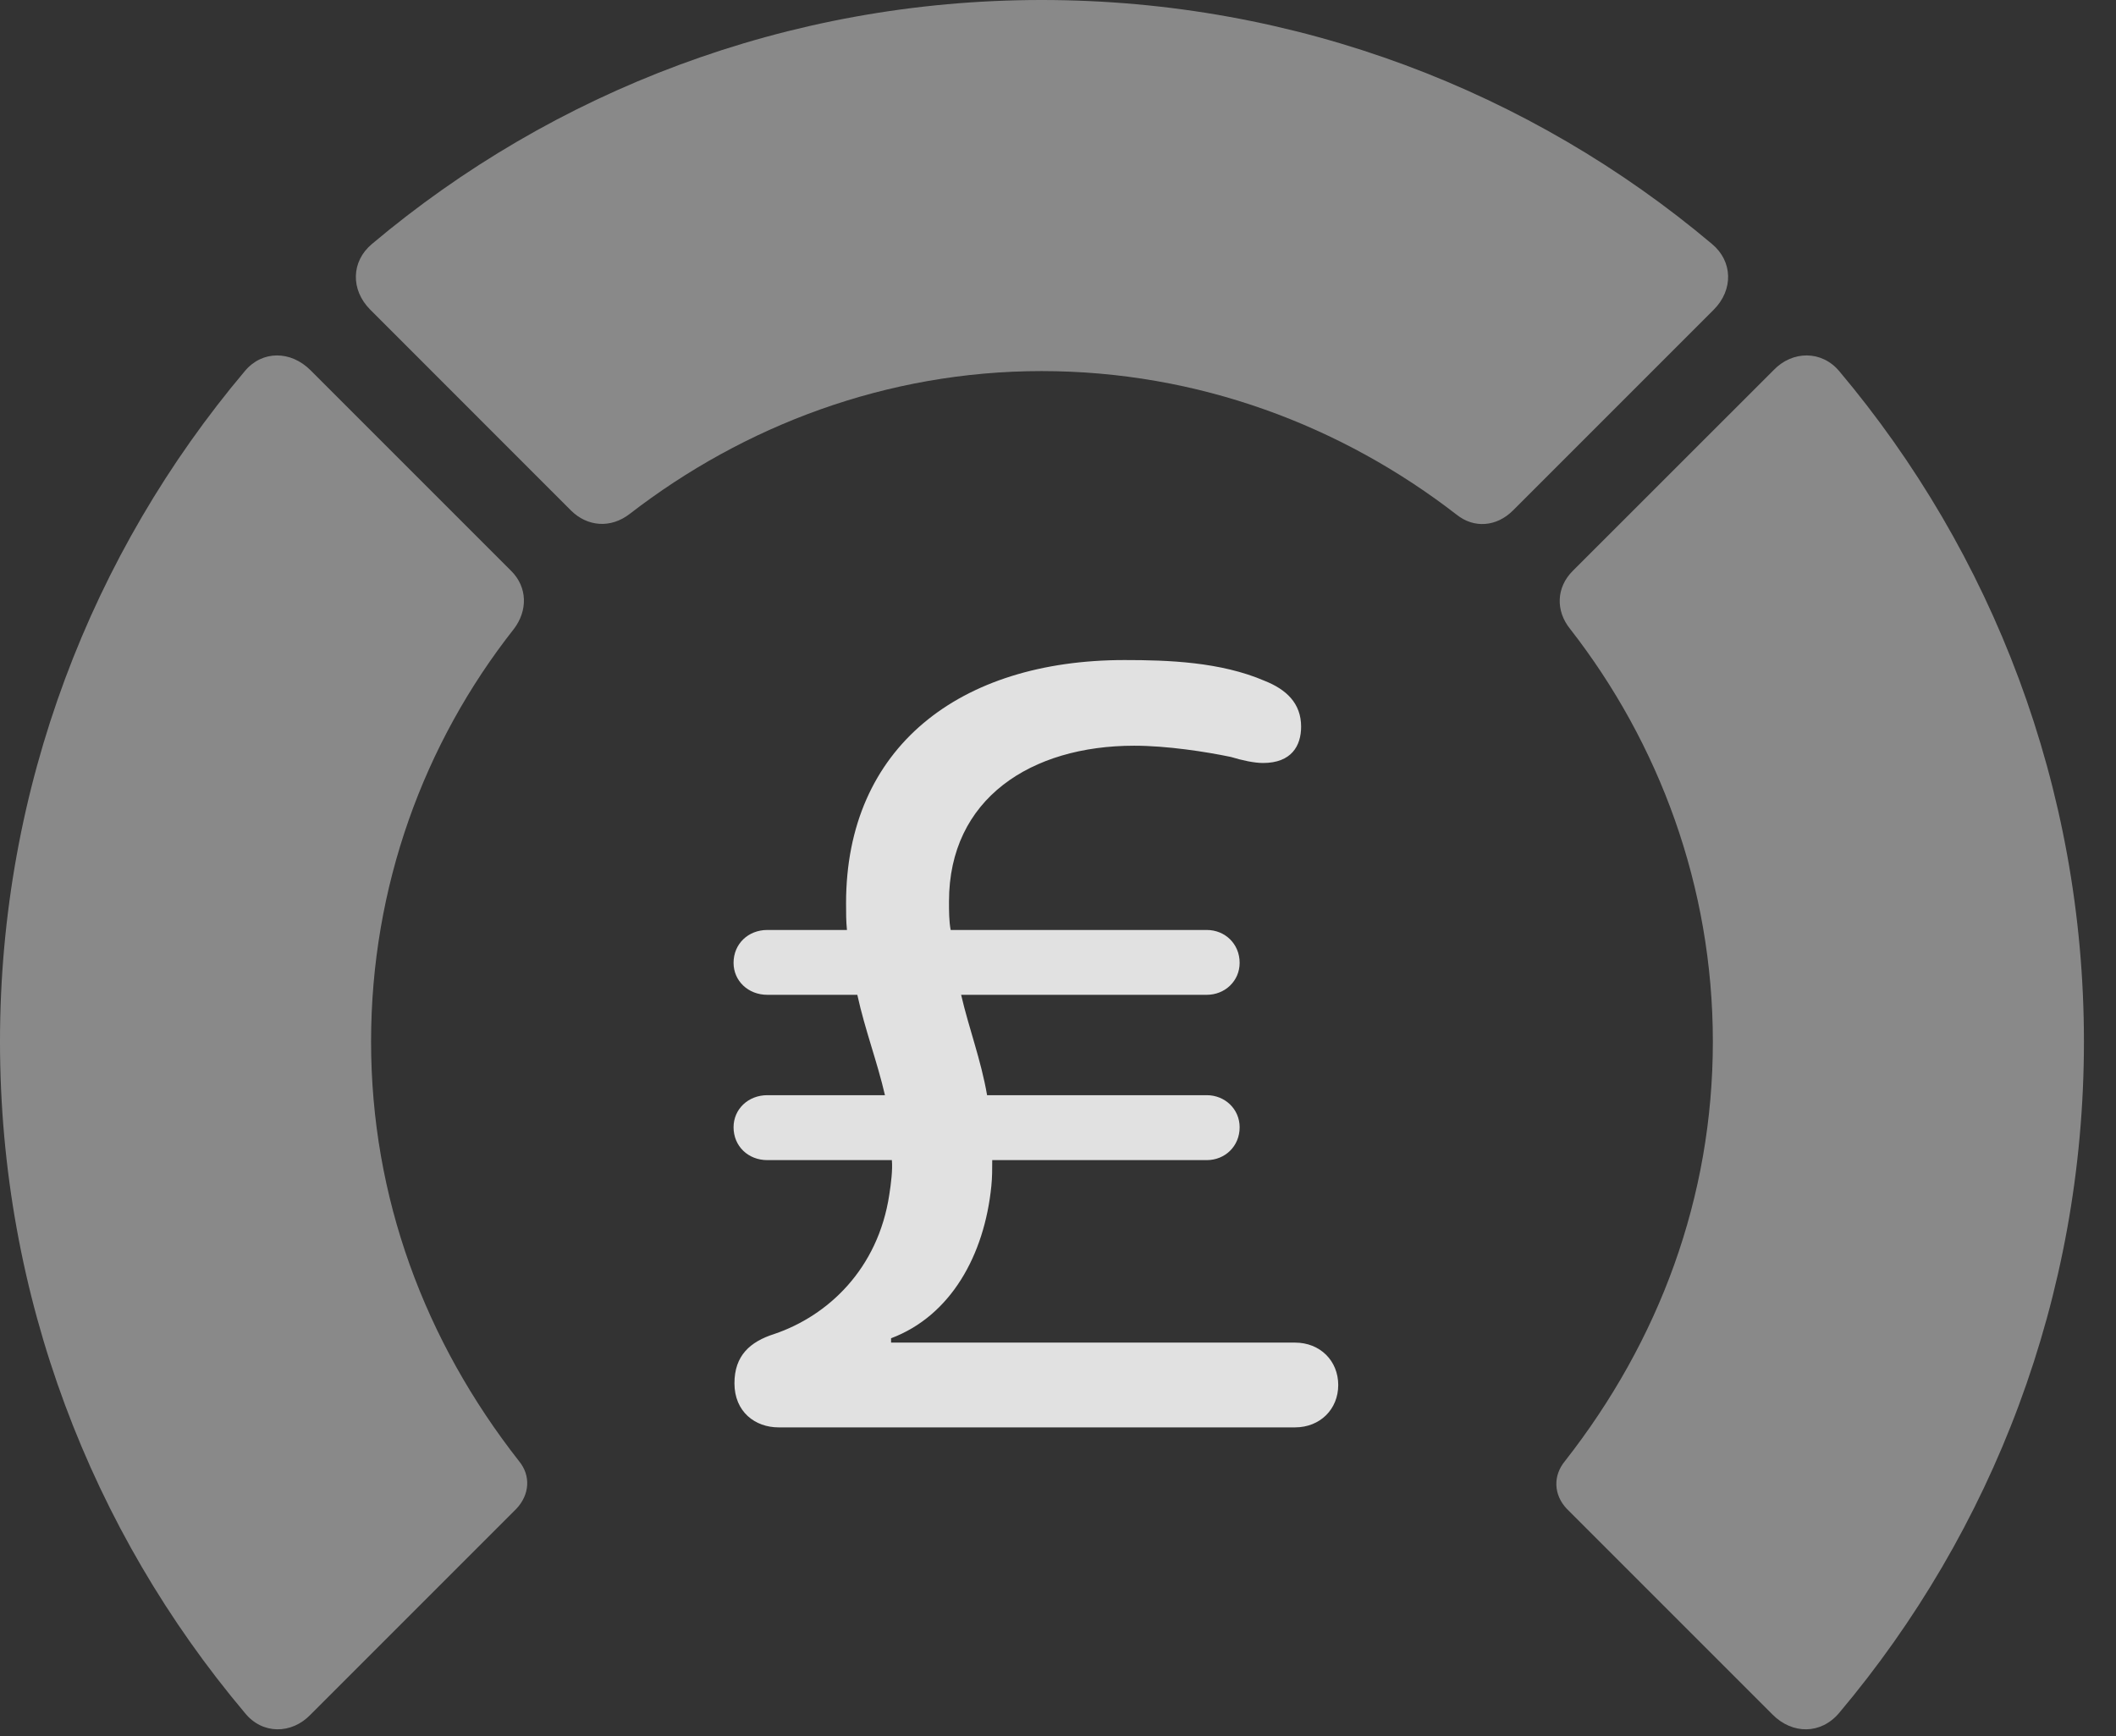 <?xml version="1.0" encoding="UTF-8"?>
<!--Generator: Apple Native CoreSVG 341-->
<!DOCTYPE svg
PUBLIC "-//W3C//DTD SVG 1.1//EN"
       "http://www.w3.org/Graphics/SVG/1.1/DTD/svg11.dtd">
<svg version="1.1" xmlns="http://www.w3.org/2000/svg" xmlns:xlink="http://www.w3.org/1999/xlink" viewBox="0 0 23.887 19.6">
 <rect x="0" y="0" width="23.887" height="19.6" fill="#333333" stroke="none"/>
 <g>
  <rect height="19.6" opacity="0" width="23.887" x="0" y="0"/>
  <path d="M23.525 11.758C23.525 8.887 22.49 6.24 20.762 4.189C20.566 3.955 20.234 3.955 20.02 4.18L17.754 6.445C17.568 6.631 17.559 6.895 17.725 7.1C18.73 8.389 19.336 10.01 19.336 11.758C19.336 13.516 18.73 15.137 17.666 16.494C17.529 16.66 17.539 16.875 17.686 17.031L20.01 19.355C20.234 19.58 20.557 19.58 20.762 19.336C22.49 17.285 23.525 14.639 23.525 11.758Z" fill="white" fill-opacity="0.425"/>
  <path d="M11.758 4.189C13.525 4.189 15.146 4.805 16.445 5.811C16.641 5.967 16.895 5.947 17.08 5.762L19.346 3.496C19.57 3.271 19.561 2.949 19.326 2.754C17.285 1.035 14.639 0 11.758 0C8.887 0 6.24 1.035 4.199 2.754C3.965 2.949 3.955 3.271 4.18 3.496L6.445 5.762C6.631 5.947 6.895 5.967 7.109 5.801C8.398 4.805 10.01 4.189 11.758 4.189Z" fill="white" fill-opacity="0.425"/>
  <path d="M0 11.758C0 14.639 1.035 17.285 2.764 19.336C2.959 19.58 3.291 19.58 3.506 19.355L5.83 17.031C5.977 16.875 5.996 16.66 5.859 16.494C4.795 15.137 4.189 13.516 4.189 11.758C4.189 10.01 4.785 8.389 5.801 7.1C5.957 6.895 5.957 6.631 5.771 6.445L3.506 4.18C3.281 3.955 2.959 3.955 2.764 4.189C1.035 6.24 0 8.887 0 11.758Z" fill="white" fill-opacity="0.425"/>
  <path d="M8.789 16.113L14.619 16.113C14.902 16.113 15.107 15.908 15.107 15.635C15.107 15.361 14.902 15.156 14.619 15.156L10.059 15.156L10.059 15.107C10.732 14.854 11.113 14.17 11.191 13.389C11.201 13.291 11.201 13.203 11.201 13.096L13.623 13.096C13.828 13.096 13.994 12.94 13.994 12.725C13.994 12.52 13.828 12.363 13.623 12.363L11.143 12.363C11.074 11.963 10.938 11.611 10.85 11.23L13.623 11.23C13.828 11.23 13.994 11.074 13.994 10.869C13.994 10.654 13.828 10.498 13.623 10.498L10.732 10.498C10.713 10.4 10.713 10.283 10.713 10.176C10.713 9.014 11.641 8.418 12.803 8.418C13.174 8.418 13.613 8.486 13.896 8.545C14.023 8.584 14.16 8.613 14.258 8.613C14.58 8.613 14.688 8.418 14.688 8.203C14.688 7.939 14.521 7.783 14.277 7.686C13.779 7.471 13.184 7.451 12.695 7.451C10.83 7.451 9.551 8.438 9.551 10.195C9.551 10.303 9.551 10.4 9.561 10.498L8.662 10.498C8.447 10.498 8.281 10.654 8.281 10.869C8.281 11.074 8.447 11.23 8.662 11.23L9.678 11.23C9.766 11.631 9.902 11.982 9.99 12.363L8.662 12.363C8.447 12.363 8.281 12.52 8.281 12.725C8.281 12.94 8.447 13.096 8.662 13.096L10.068 13.096C10.078 13.203 10.059 13.359 10.039 13.486C9.912 14.326 9.346 14.854 8.74 15.059C8.467 15.146 8.291 15.303 8.291 15.615C8.291 15.938 8.525 16.113 8.789 16.113Z" fill="white" fill-opacity="0.85"/>
 </g>
</svg>
